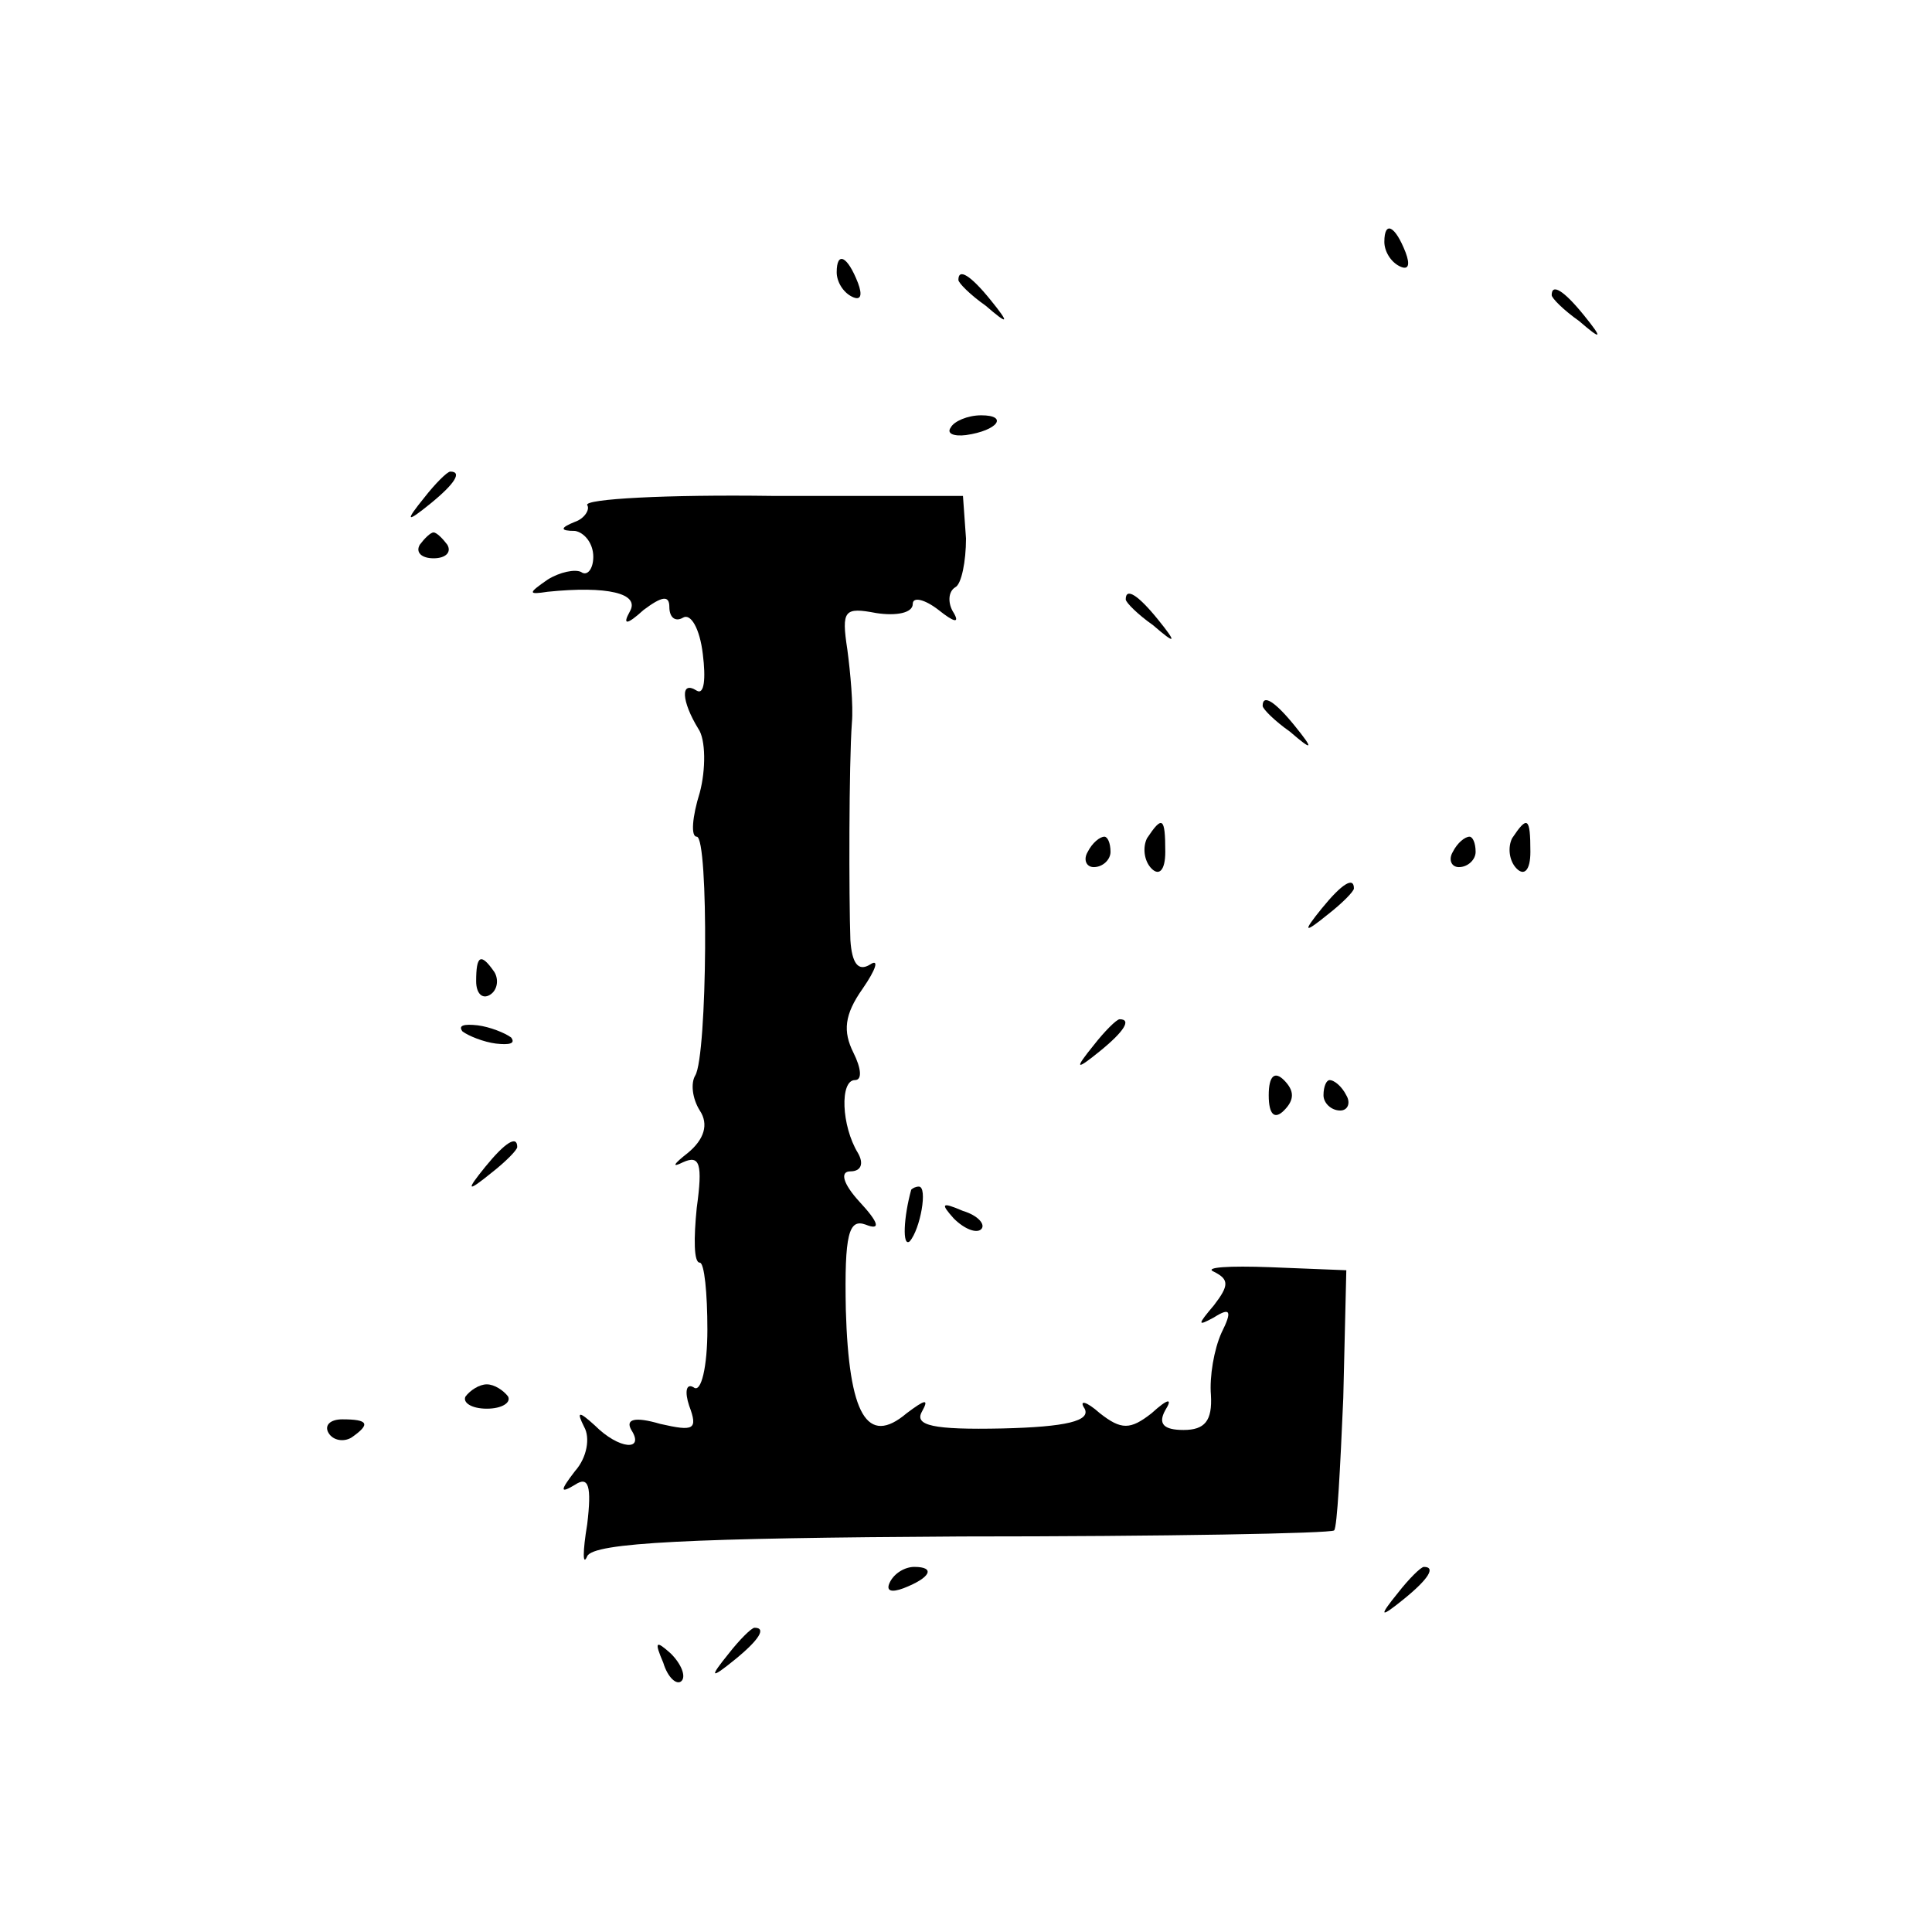 <?xml version="1.0" standalone="no"?>
<!DOCTYPE svg PUBLIC "-//W3C//DTD SVG 20010904//EN"
 "http://www.w3.org/TR/2001/REC-SVG-20010904/DTD/svg10.dtd">
<svg version="1.0" xmlns="http://www.w3.org/2000/svg"
 width="127pt" height="127pt" viewBox="0 0 127 127"
 preserveAspectRatio="xMidYMid meet">
<g transform="translate(0,127) scale(0.1,-0.1)"
fill="#000000" stroke="none">
<path d="M910 1111 c0 -6 4 -13 10 -16 6 -3 7 1 4 9 -7 18 -14 21 -14 7z"/>
<path d="M550 1091 c0 -6 4 -13 10 -16 6 -3 7 1 4 9 -7 18 -14 21 -14 7z"/>
<path d="M630 1086 c0 -2 8 -10 18 -17 15 -13 16 -12 3 4 -13 16 -21 21 -21
13z"/>
<path d="M1020 1076 c0 -2 8 -10 18 -17 15 -13 16 -12 3 4 -13 16 -21 21 -21
13z"/>
<path d="M625 989 c-3 -4 2 -6 10 -5 21 3 28 13 10 13 -9 0 -18 -4 -20 -8z"/>
<path d="M279 943 c-13 -16 -12 -17 4 -4 16 13 21 21 13 21 -2 0 -10 -8 -17
-17z"/>
<path d="M386 938 c2 -3 -2 -9 -8 -11 -10 -4 -10 -6 0 -6 6 -1 12 -8 12 -17 0
-8 -4 -13 -8 -10 -4 2 -14 0 -22 -5 -13 -9 -13 -10 0 -8 39 4 61 -1 54 -13 -5
-9 -2 -9 9 1 12 9 17 10 17 2 0 -7 4 -10 9 -7 5 3 11 -7 13 -24 2 -16 1 -27
-4 -24 -11 7 -10 -7 1 -25 5 -7 5 -27 1 -42 -5 -16 -6 -29 -2 -29 8 0 7 -144
-1 -157 -3 -5 -2 -15 3 -23 6 -9 3 -19 -8 -28 -9 -7 -11 -10 -3 -6 11 5 13 -1
9 -30 -2 -20 -2 -36 2 -36 3 0 5 -20 5 -44 0 -24 -4 -42 -9 -38 -5 3 -6 -3 -3
-12 6 -16 3 -17 -19 -12 -17 5 -23 3 -19 -4 9 -14 -8 -13 -24 3 -11 10 -12 9
-7 -1 4 -7 2 -20 -6 -29 -10 -13 -10 -15 0 -9 9 6 11 -1 8 -26 -3 -18 -3 -28
0 -21 4 9 69 12 246 13 133 0 243 2 245 4 2 2 4 41 6 87 l2 84 -50 2 c-27 1
-44 0 -37 -3 10 -5 10 -9 0 -22 -11 -13 -11 -14 0 -8 11 7 12 4 5 -10 -5 -11
-8 -29 -7 -41 1 -17 -4 -23 -18 -23 -13 0 -17 4 -12 13 5 8 2 8 -9 -2 -14 -11
-20 -11 -34 0 -9 8 -14 9 -10 3 4 -8 -12 -12 -54 -13 -46 -1 -58 2 -53 11 5 9
2 8 -10 -1 -26 -22 -38 -1 -40 68 -1 50 2 60 13 56 10 -4 9 1 -4 15 -11 12
-13 20 -6 20 7 0 9 5 5 12 -11 18 -12 48 -2 48 5 0 4 8 -1 18 -7 14 -6 25 6
42 9 13 11 20 5 16 -8 -5 -12 1 -13 16 -1 28 -1 116 1 143 1 11 -1 33 -3 48
-4 26 -2 28 19 24 13 -2 24 0 24 6 0 5 8 3 17 -4 10 -8 14 -9 10 -2 -4 6 -4
14 1 17 4 2 7 17 7 32 l-2 28 -125 0 c-70 1 -124 -2 -122 -6z"/>
<path d="M276 912 c-3 -5 1 -9 9 -9 8 0 12 4 9 9 -3 4 -7 8 -9 8 -2 0 -6 -4
-9 -8z"/>
<path d="M740 876 c0 -2 8 -10 18 -17 15 -13 16 -12 3 4 -13 16 -21 21 -21 13z"/>
<path d="M830 806 c0 -2 8 -10 18 -17 15 -13 16 -12 3 4 -13 16 -21 21 -21 13z"/>
<path d="M754 719 c-3 -6 -2 -15 3 -20 5 -5 9 -1 9 11 0 23 -2 24 -12 9z"/>
<path d="M994 719 c-3 -6 -2 -15 3 -20 5 -5 9 -1 9 11 0 23 -2 24 -12 9z"/>
<path d="M715 710 c-3 -5 -1 -10 4 -10 6 0 11 5 11 10 0 6 -2 10 -4 10 -3 0
-8 -4 -11 -10z"/>
<path d="M955 710 c-3 -5 -1 -10 4 -10 6 0 11 5 11 10 0 6 -2 10 -4 10 -3 0
-8 -4 -11 -10z"/>
<path d="M869 673 c-13 -16 -12 -17 4 -4 9 7 17 15 17 17 0 8 -8 3 -21 -13z"/>
<path d="M313 625 c0 -8 4 -12 9 -9 5 3 6 10 3 15 -9 13 -12 11 -12 -6z"/>
<path d="M304 592 c4 -3 14 -7 22 -8 9 -1 13 0 10 4 -4 3 -14 7 -22 8 -9 1
-13 0 -10 -4z"/>
<path d="M719 583 c-13 -16 -12 -17 4 -4 16 13 21 21 13 21 -2 0 -10 -8 -17
-17z"/>
<path d="M834 550 c0 -13 4 -16 10 -10 7 7 7 13 0 20 -6 6 -10 3 -10 -10z"/>
<path d="M870 550 c0 -5 5 -10 11 -10 5 0 7 5 4 10 -3 6 -8 10 -11 10 -2 0 -4
-4 -4 -10z"/>
<path d="M319 503 c-13 -16 -12 -17 4 -4 9 7 17 15 17 17 0 8 -8 3 -21 -13z"/>
<path d="M599 488 c-5 -18 -6 -38 -1 -34 7 8 12 36 6 36 -2 0 -4 -1 -5 -2z"/>
<path d="M627 469 c7 -7 15 -10 18 -7 3 3 -2 9 -12 12 -14 6 -15 5 -6 -5z"/>
<path d="M306 352 c-2 -4 4 -8 14 -8 10 0 16 4 14 8 -3 4 -9 8 -14 8 -5 0 -11
-4 -14 -8z"/>
<path d="M216 328 c3 -5 10 -6 15 -3 13 9 11 12 -6 12 -8 0 -12 -4 -9 -9z"/>
<path d="M585 230 c-3 -6 1 -7 9 -4 18 7 21 14 7 14 -6 0 -13 -4 -16 -10z"/>
<path d="M919 223 c-13 -16 -12 -17 4 -4 16 13 21 21 13 21 -2 0 -10 -8 -17
-17z"/>
<path d="M479 183 c-13 -16 -12 -17 4 -4 16 13 21 21 13 21 -2 0 -10 -8 -17
-17z"/>
<path d="M436 177 c3 -10 9 -15 12 -12 3 3 0 11 -7 18 -10 9 -11 8 -5 -6z"/>
</g>
</svg>
